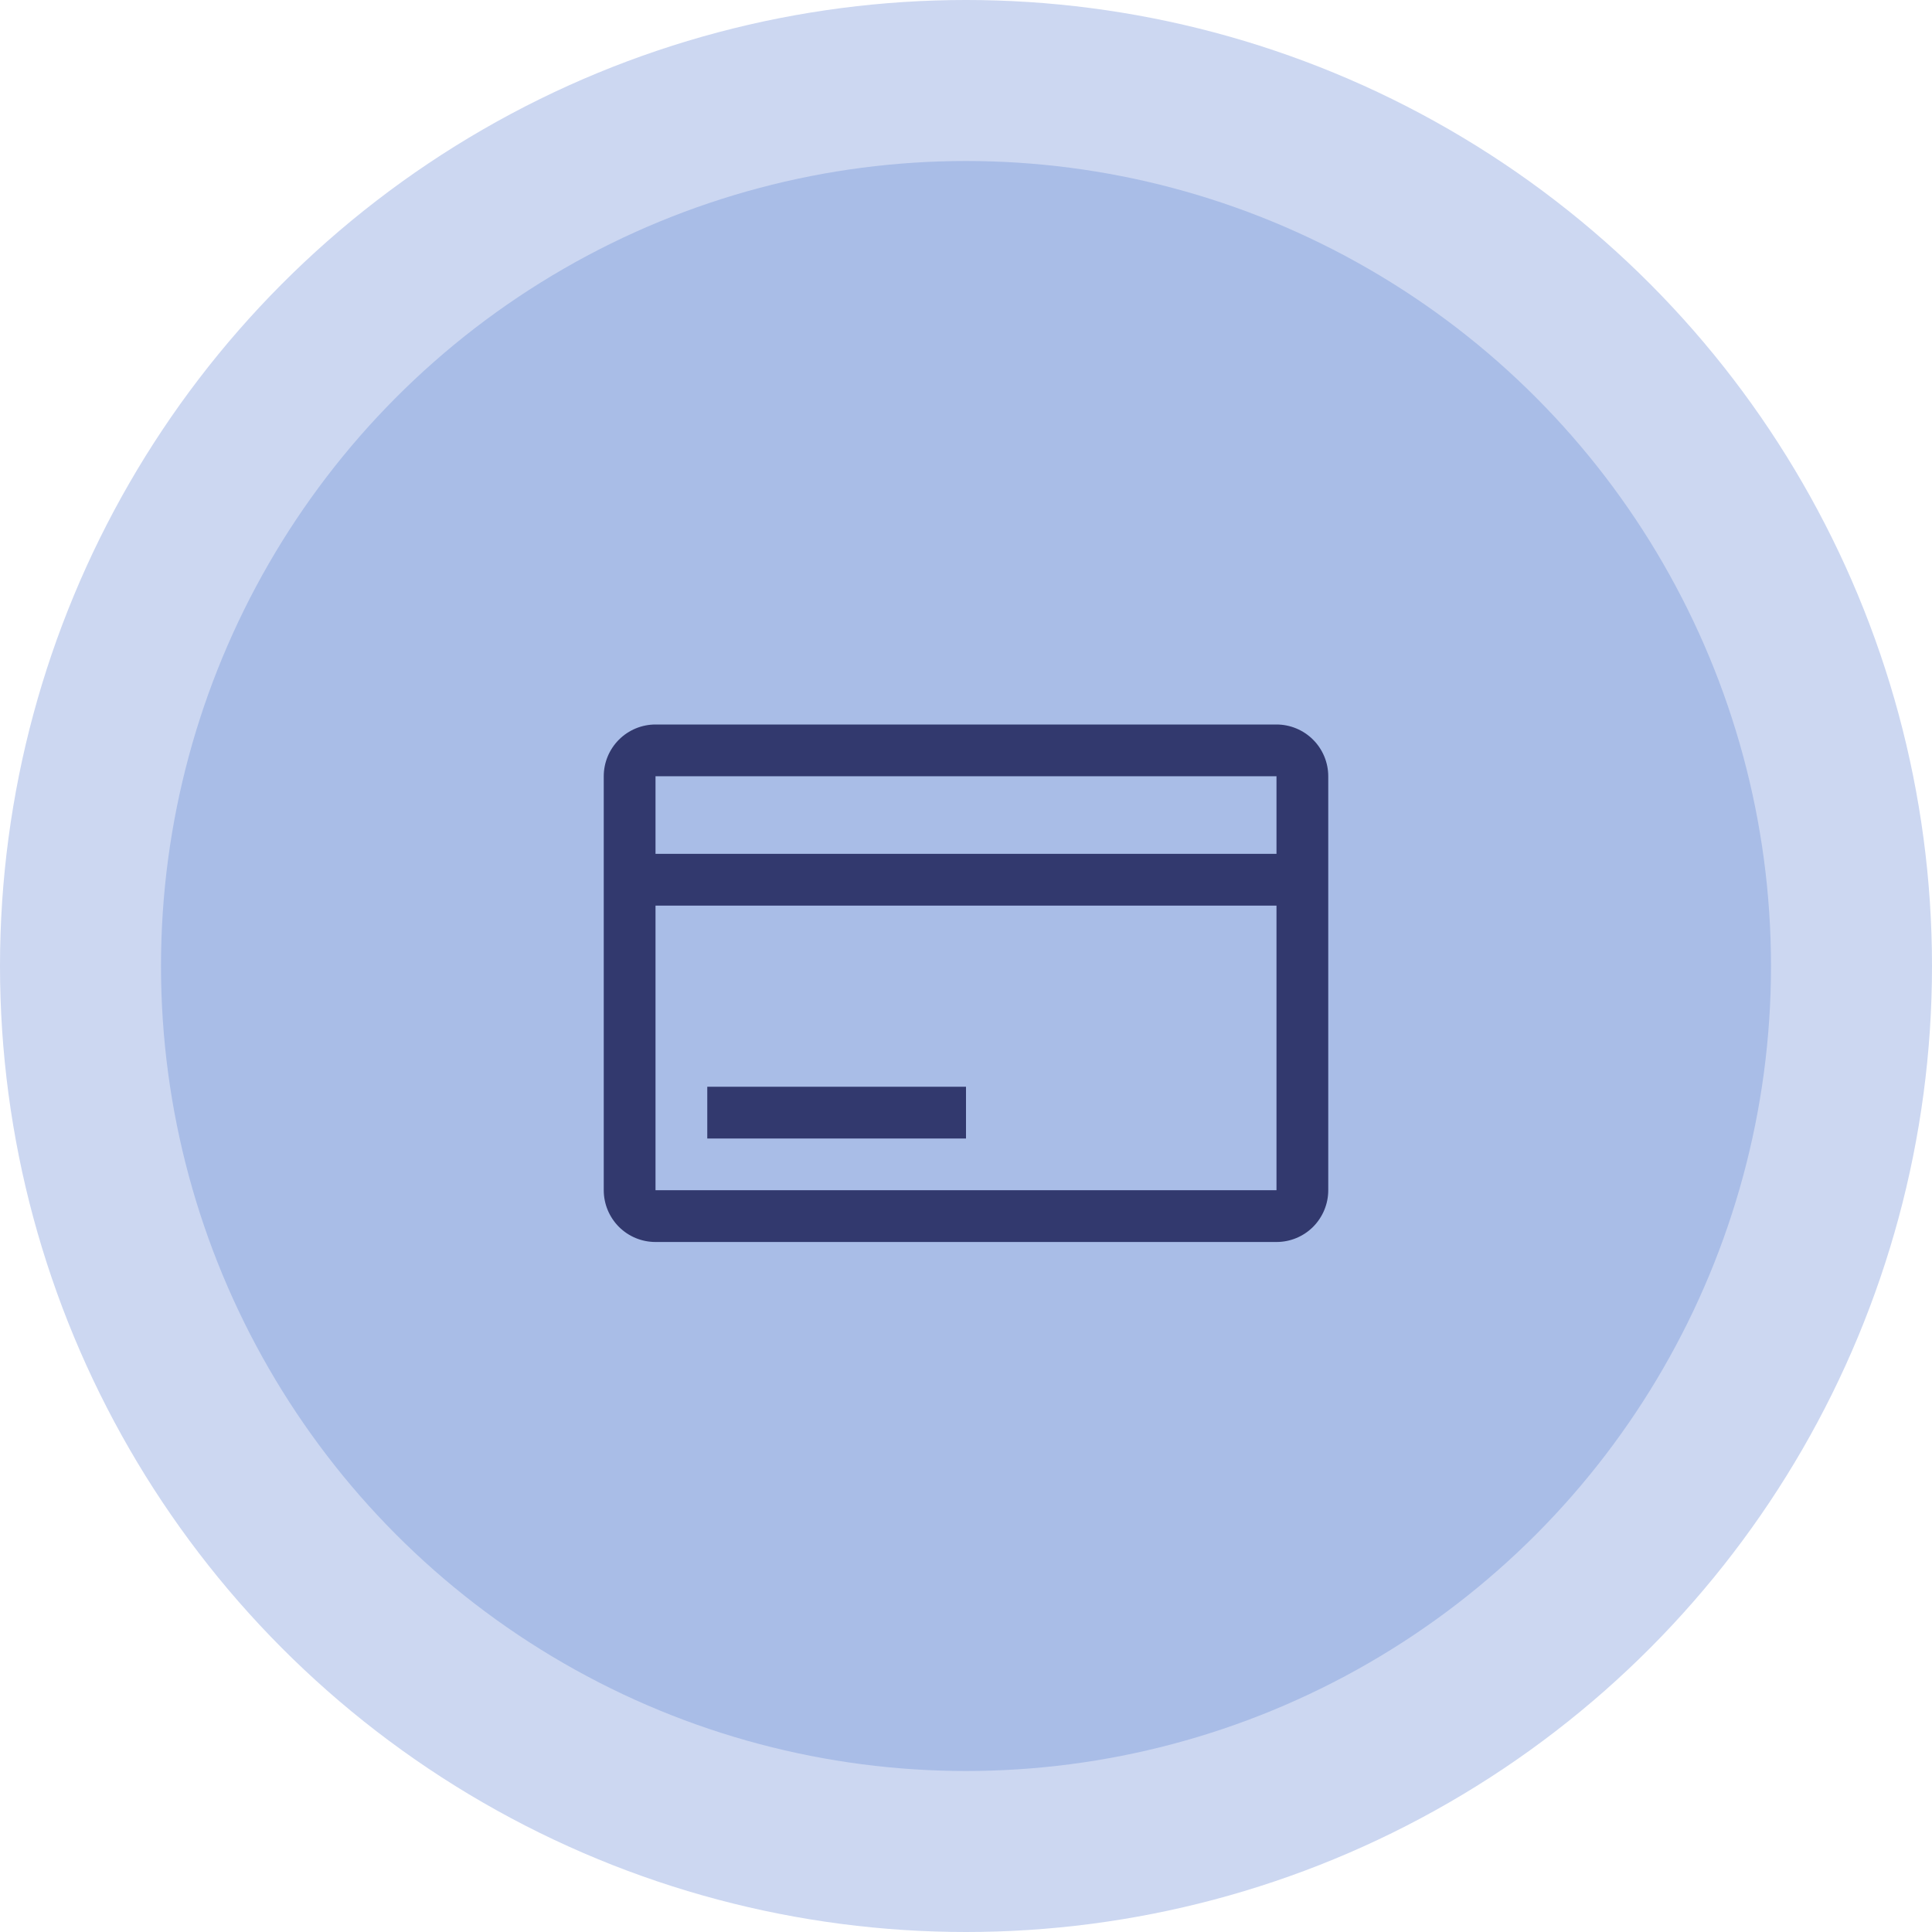 <svg width="48" height="48" viewBox="0 0 48 48" fill="none" xmlns="http://www.w3.org/2000/svg">
<circle cx="24" cy="24" r="24" fill="#CCD7F1"/>
<circle cx="24" cy="24" r="20" fill="#A9BDE7"/>
<path d="M31.714 18H16.286C15.945 18 15.618 18.136 15.377 18.377C15.136 18.618 15 18.945 15 19.286V29.571C15 29.912 15.136 30.239 15.377 30.481C15.618 30.722 15.945 30.857 16.286 30.857H31.714C32.055 30.857 32.382 30.722 32.623 30.481C32.864 30.239 33 29.912 33 29.571V19.286C33 18.945 32.864 18.618 32.623 18.377C32.382 18.136 32.055 18 31.714 18ZM31.714 19.286V21.214H16.286V19.286H31.714ZM16.286 29.571V22.5H31.714V29.571H16.286Z" fill="#32396E"/>
<path d="M17.572 27H24V28.286H17.572V27Z" fill="#32396E"/>
</svg>
